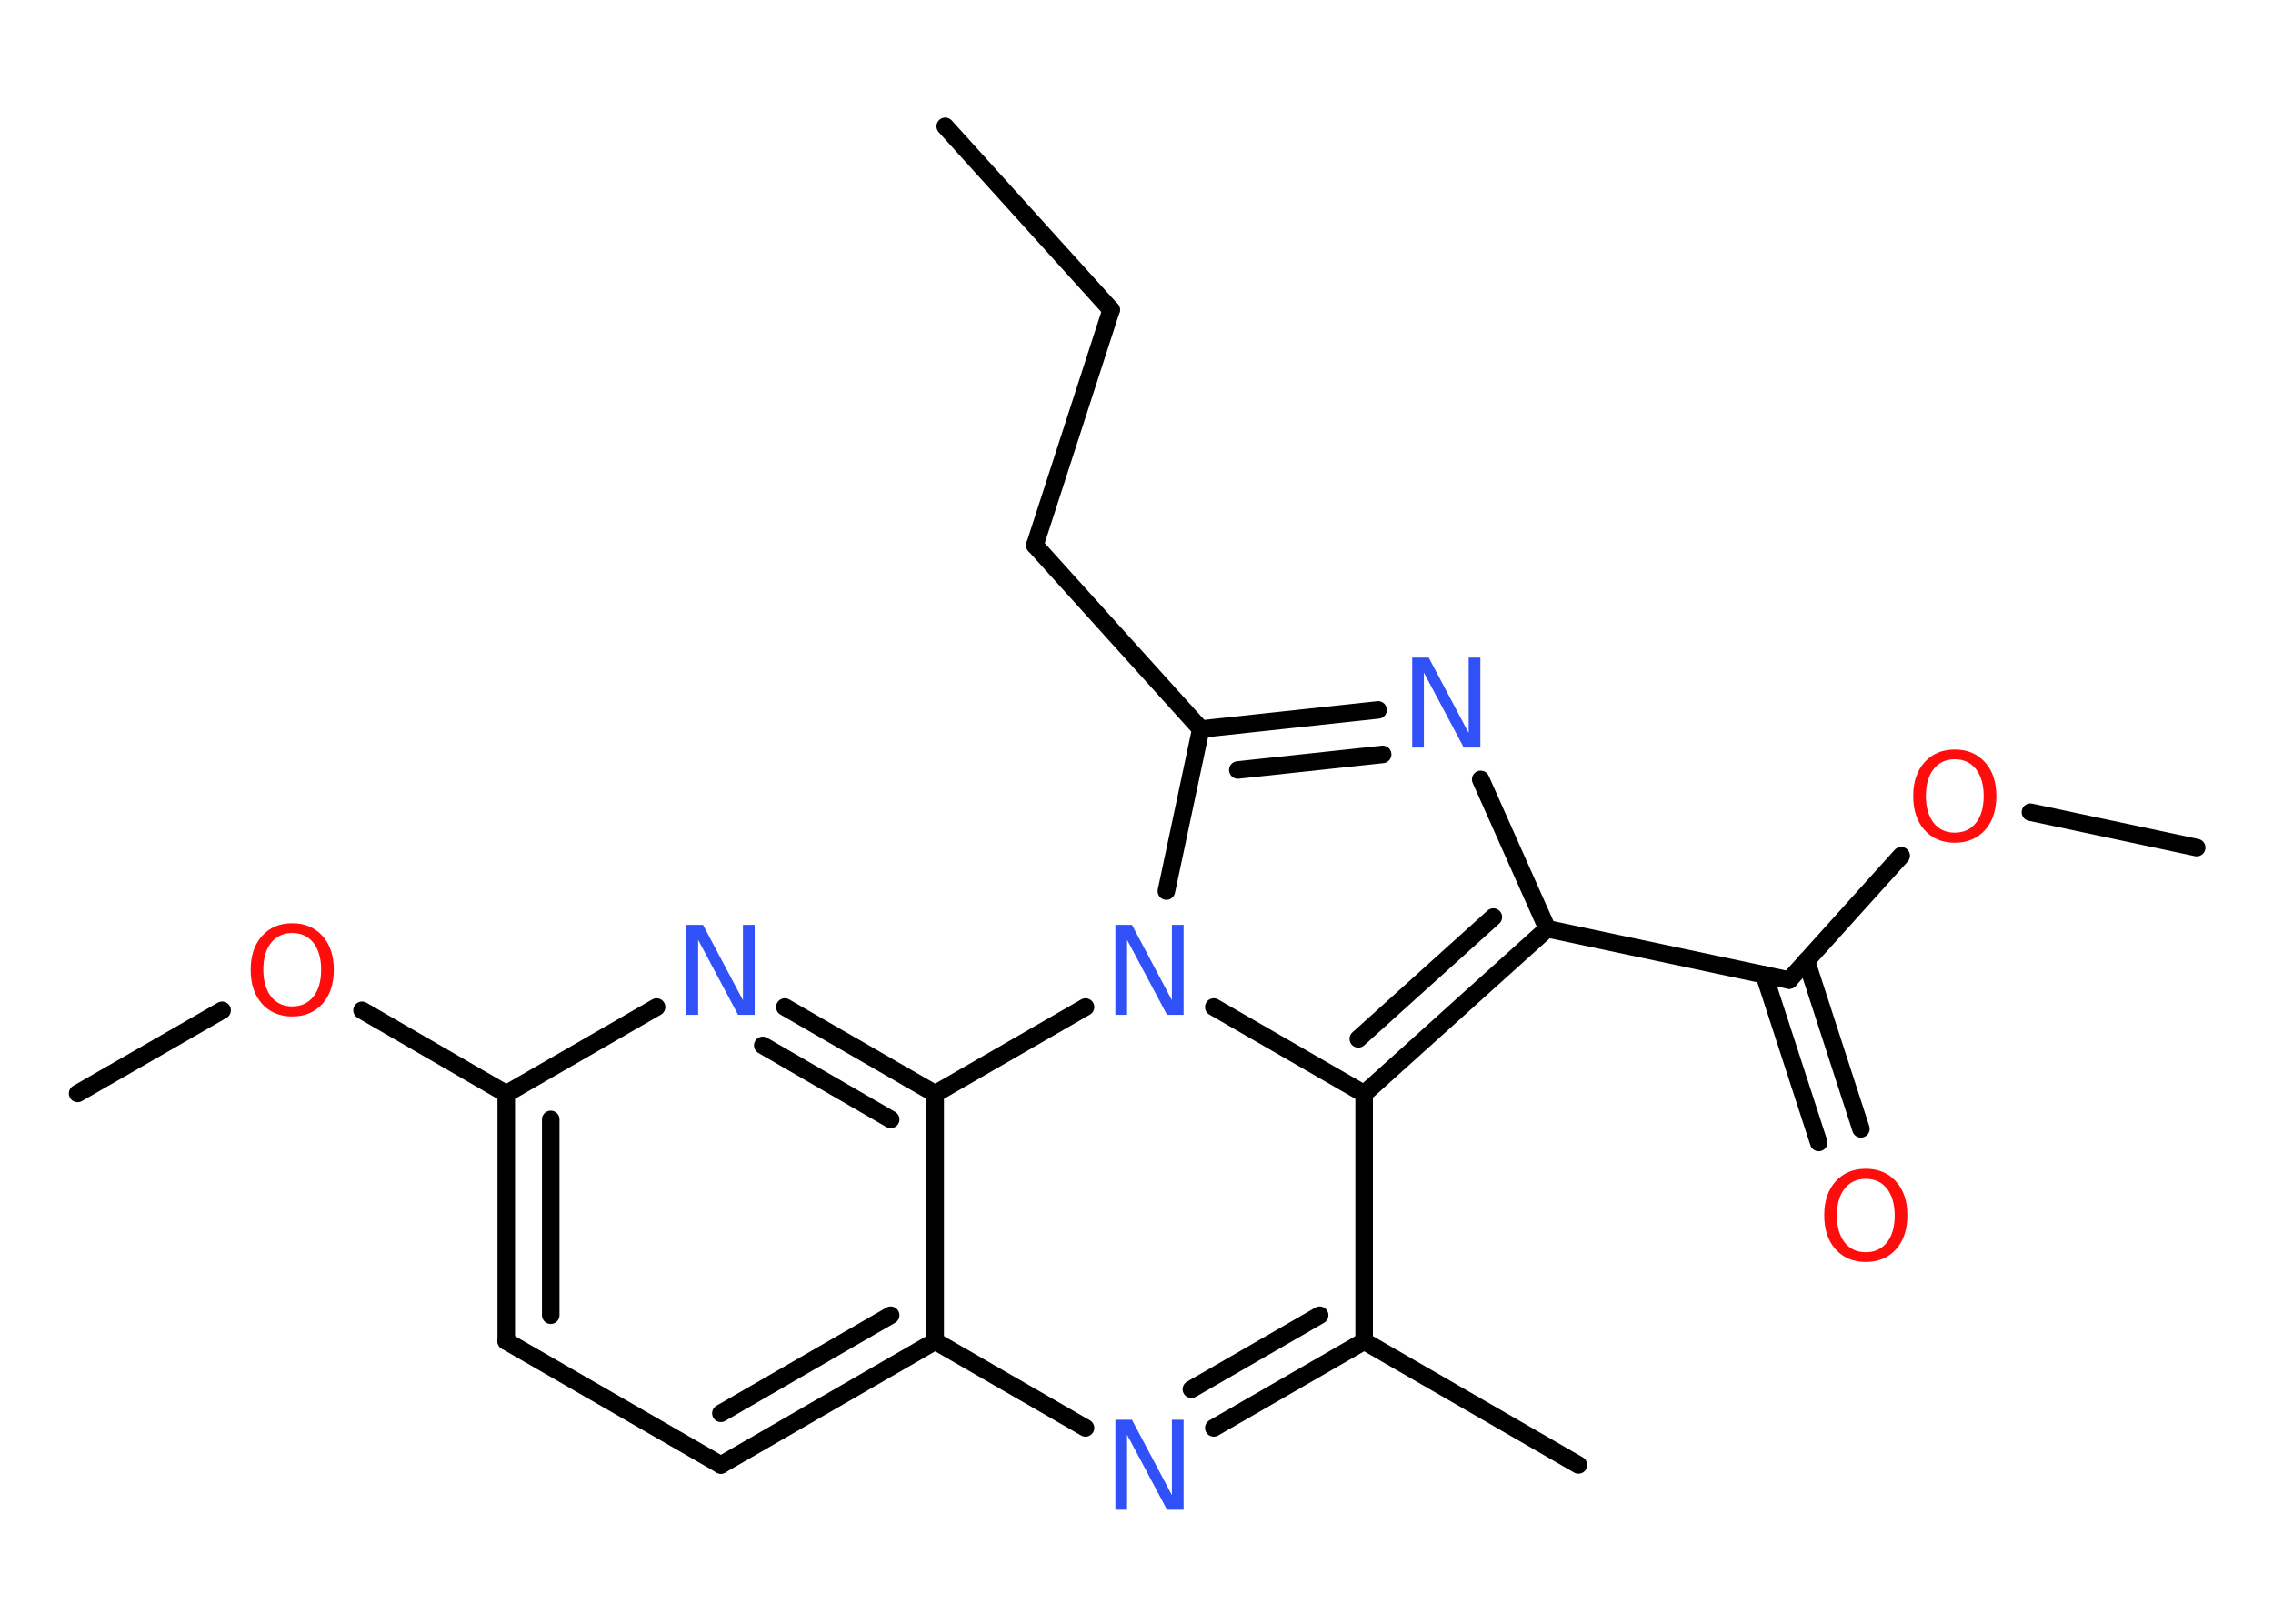 <?xml version='1.0' encoding='UTF-8'?>
<!DOCTYPE svg PUBLIC "-//W3C//DTD SVG 1.1//EN" "http://www.w3.org/Graphics/SVG/1.1/DTD/svg11.dtd">
<svg version='1.2' xmlns='http://www.w3.org/2000/svg' xmlns:xlink='http://www.w3.org/1999/xlink' width='70.0mm' height='50.0mm' viewBox='0 0 70.0 50.0'>
  <desc>Generated by the Chemistry Development Kit (http://github.com/cdk)</desc>
  <g stroke-linecap='round' stroke-linejoin='round' stroke='#000000' stroke-width='.54' fill='#3050F8'>
    <rect x='.0' y='.0' width='70.0' height='50.0' fill='#FFFFFF' stroke='none'/>
    <g id='mol1' class='mol'>
      <line id='mol1bnd1' class='bond' x1='29.11' y1='3.89' x2='34.22' y2='9.54'/>
      <line id='mol1bnd2' class='bond' x1='34.22' y1='9.54' x2='31.87' y2='16.79'/>
      <line id='mol1bnd3' class='bond' x1='31.87' y1='16.79' x2='36.98' y2='22.45'/>
      <g id='mol1bnd4' class='bond'>
        <line x1='42.44' y1='21.86' x2='36.98' y2='22.45'/>
        <line x1='42.58' y1='23.23' x2='38.12' y2='23.71'/>
      </g>
      <line id='mol1bnd5' class='bond' x1='45.6' y1='24.0' x2='47.65' y2='28.6'/>
      <line id='mol1bnd6' class='bond' x1='47.65' y1='28.6' x2='55.1' y2='30.18'/>
      <g id='mol1bnd7' class='bond'>
        <line x1='55.63' y1='29.59' x2='57.31' y2='34.76'/>
        <line x1='54.33' y1='30.02' x2='56.01' y2='35.18'/>
      </g>
      <line id='mol1bnd8' class='bond' x1='55.1' y1='30.18' x2='58.55' y2='26.35'/>
      <line id='mol1bnd9' class='bond' x1='62.53' y1='25.01' x2='67.65' y2='26.1'/>
      <g id='mol1bnd10' class='bond'>
        <line x1='42.01' y1='33.68' x2='47.65' y2='28.6'/>
        <line x1='41.83' y1='31.99' x2='45.99' y2='28.24'/>
      </g>
      <line id='mol1bnd11' class='bond' x1='42.01' y1='33.68' x2='42.01' y2='41.3'/>
      <line id='mol1bnd12' class='bond' x1='42.01' y1='41.3' x2='48.61' y2='45.11'/>
      <g id='mol1bnd13' class='bond'>
        <line x1='37.38' y1='43.97' x2='42.01' y2='41.3'/>
        <line x1='36.69' y1='42.78' x2='40.64' y2='40.5'/>
      </g>
      <line id='mol1bnd14' class='bond' x1='33.43' y1='43.97' x2='28.8' y2='41.3'/>
      <g id='mol1bnd15' class='bond'>
        <line x1='22.2' y1='45.11' x2='28.8' y2='41.3'/>
        <line x1='22.2' y1='43.52' x2='27.43' y2='40.5'/>
      </g>
      <line id='mol1bnd16' class='bond' x1='22.2' y1='45.11' x2='15.59' y2='41.3'/>
      <g id='mol1bnd17' class='bond'>
        <line x1='15.59' y1='33.68' x2='15.59' y2='41.3'/>
        <line x1='16.96' y1='34.47' x2='16.96' y2='40.5'/>
      </g>
      <line id='mol1bnd18' class='bond' x1='15.59' y1='33.68' x2='11.15' y2='31.11'/>
      <line id='mol1bnd19' class='bond' x1='6.84' y1='31.11' x2='2.39' y2='33.67'/>
      <line id='mol1bnd20' class='bond' x1='15.59' y1='33.68' x2='20.22' y2='31.01'/>
      <g id='mol1bnd21' class='bond'>
        <line x1='28.8' y1='33.68' x2='24.17' y2='31.01'/>
        <line x1='27.43' y1='34.47' x2='23.49' y2='32.19'/>
      </g>
      <line id='mol1bnd22' class='bond' x1='28.8' y1='41.3' x2='28.8' y2='33.68'/>
      <line id='mol1bnd23' class='bond' x1='28.8' y1='33.68' x2='33.43' y2='31.01'/>
      <line id='mol1bnd24' class='bond' x1='36.98' y1='22.45' x2='35.92' y2='27.44'/>
      <line id='mol1bnd25' class='bond' x1='42.01' y1='33.68' x2='37.38' y2='31.01'/>
      <path id='mol1atm5' class='atom' d='M43.5 20.25h.5l1.23 2.32v-2.32h.36v2.77h-.51l-1.23 -2.31v2.31h-.36v-2.77z' stroke='none'/>
      <path id='mol1atm8' class='atom' d='M57.46 36.3q-.41 .0 -.65 .3q-.24 .3 -.24 .83q.0 .52 .24 .83q.24 .3 .65 .3q.41 .0 .65 -.3q.24 -.3 .24 -.83q.0 -.52 -.24 -.83q-.24 -.3 -.65 -.3zM57.46 35.99q.58 .0 .93 .39q.35 .39 .35 1.04q.0 .66 -.35 1.05q-.35 .39 -.93 .39q-.58 .0 -.93 -.39q-.35 -.39 -.35 -1.05q.0 -.65 .35 -1.04q.35 -.39 .93 -.39z' stroke='none' fill='#FF0D0D'/>
      <path id='mol1atm9' class='atom' d='M60.2 23.38q-.41 .0 -.65 .3q-.24 .3 -.24 .83q.0 .52 .24 .83q.24 .3 .65 .3q.41 .0 .65 -.3q.24 -.3 .24 -.83q.0 -.52 -.24 -.83q-.24 -.3 -.65 -.3zM60.2 23.08q.58 .0 .93 .39q.35 .39 .35 1.04q.0 .66 -.35 1.05q-.35 .39 -.93 .39q-.58 .0 -.93 -.39q-.35 -.39 -.35 -1.05q.0 -.65 .35 -1.04q.35 -.39 .93 -.39z' stroke='none' fill='#FF0D0D'/>
      <path id='mol1atm14' class='atom' d='M34.36 43.72h.5l1.23 2.32v-2.32h.36v2.77h-.51l-1.23 -2.31v2.31h-.36v-2.77z' stroke='none'/>
      <path id='mol1atm19' class='atom' d='M9.0 28.73q-.41 .0 -.65 .3q-.24 .3 -.24 .83q.0 .52 .24 .83q.24 .3 .65 .3q.41 .0 .65 -.3q.24 -.3 .24 -.83q.0 -.52 -.24 -.83q-.24 -.3 -.65 -.3zM9.0 28.43q.58 .0 .93 .39q.35 .39 .35 1.04q.0 .66 -.35 1.05q-.35 .39 -.93 .39q-.58 .0 -.93 -.39q-.35 -.39 -.35 -1.05q.0 -.65 .35 -1.04q.35 -.39 .93 -.39z' stroke='none' fill='#FF0D0D'/>
      <path id='mol1atm21' class='atom' d='M21.15 28.48h.5l1.23 2.32v-2.32h.36v2.77h-.51l-1.23 -2.31v2.31h-.36v-2.77z' stroke='none'/>
      <path id='mol1atm23' class='atom' d='M34.36 28.48h.5l1.23 2.32v-2.32h.36v2.77h-.51l-1.23 -2.31v2.31h-.36v-2.77z' stroke='none'/>
    </g>
  </g>
</svg>
